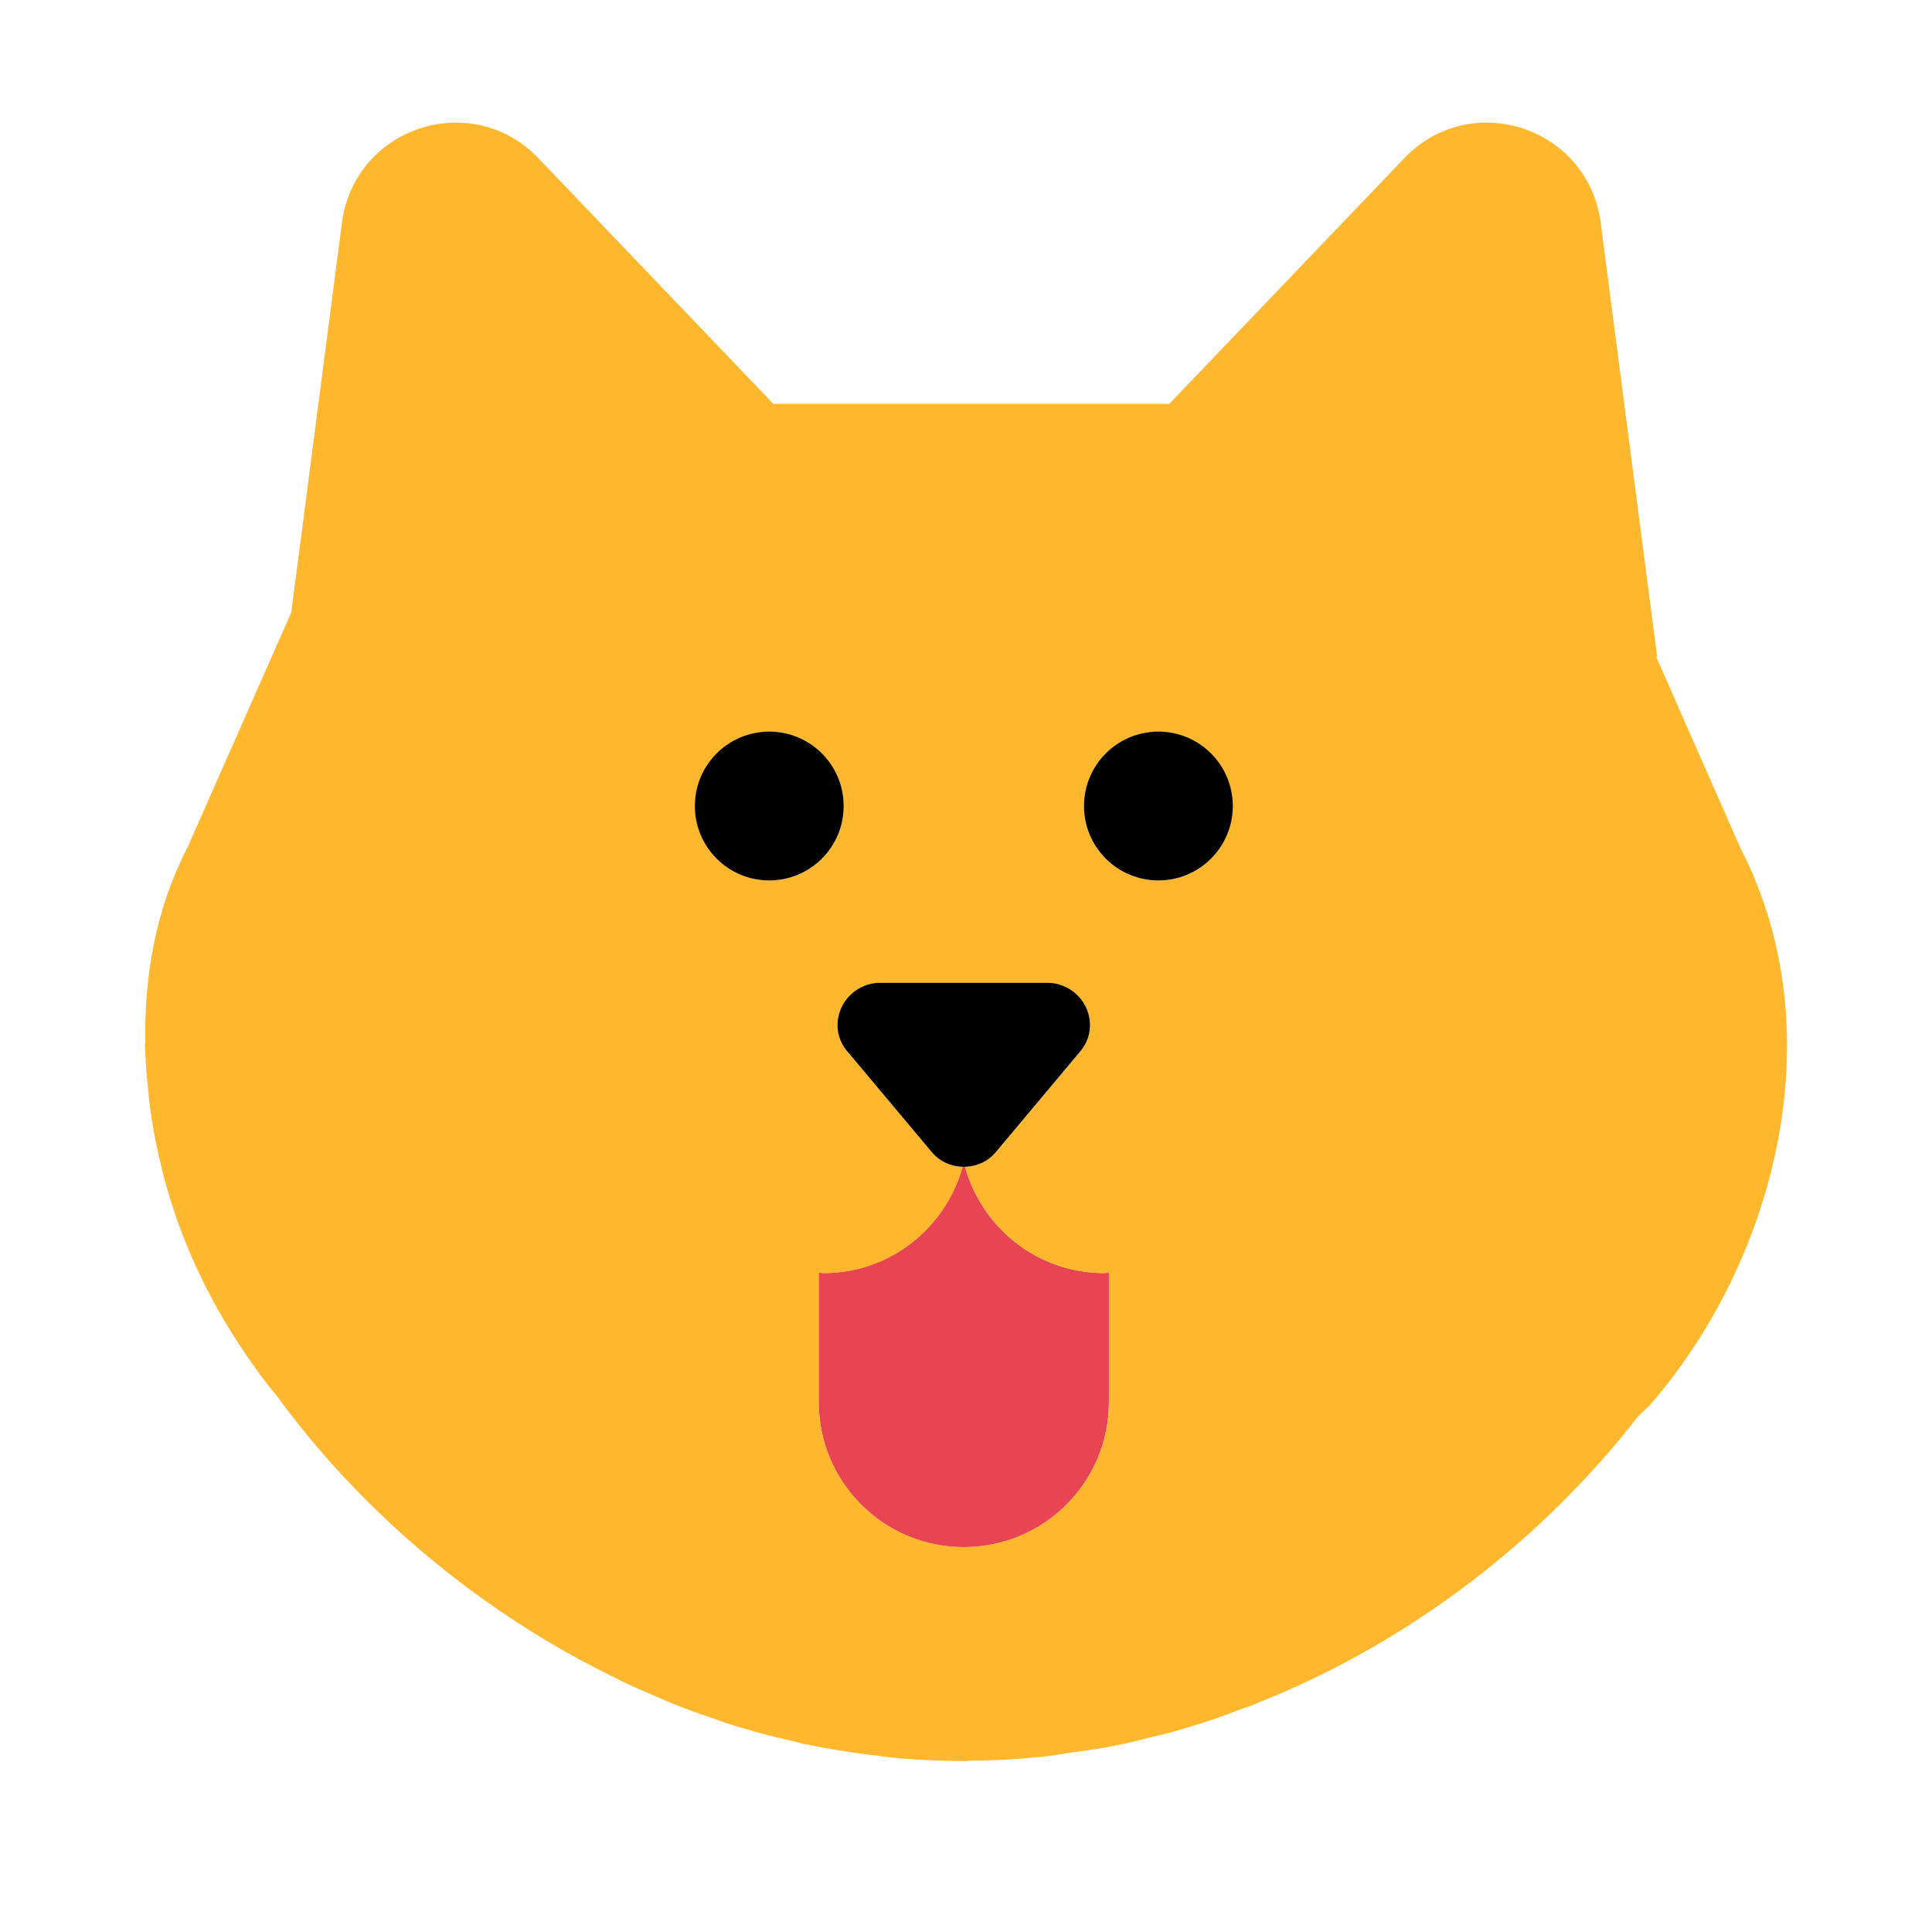<?xml version="1.0" encoding="UTF-8"?><svg id="Layer_1" xmlns="http://www.w3.org/2000/svg" viewBox="0 0 40 40"><g><path d="m19.979,24.157c-.017,0-.032,0-.049,0-.354,1.266-1.503,2.2-2.881,2.2-.034,0-.065-.009-.098-.01v2.682c0,1.659,1.345,3.004,3.004,3.004s3.004-1.345,3.004-3.004v-2.682c-.033.001-.065.01-.099.01-1.379,0-2.528-.934-2.881-2.2Z" fill="#e84453"/><path d="m36.03,17.55l-1.74-3.95h.02l-1.17-8.99c-.26-1.98-2.69-2.78-4.07-1.33l-4.86,5.08h-8.2l-4.86-5.08c-1.38-1.45-3.81-.65-4.07,1.33l-1.05,8.07-2.15,4.87c-.65,1.25-.9,2.65-.87,4.06h-.01c0,.06.01.14.01.21.01.25.03.51.06.76.01.13.02.25.04.37.04.3.09.6.16.9.4,1.89,1.29,3.62,2.49,5.09,1.65,2.25,3.97,4.28,6.7,5.66.15.08.31.15.46.23.23.11.46.21.7.31.38.17.76.31,1.15.44.08.03.17.06.25.09.47.15.94.28,1.41.38.06.02.12.03.18.05.49.1.97.18,1.46.24.07,0,.15.02.22.03.56.06,1.12.09,1.68.09h.01c.05,0,.1-.01.14-.01.49,0,.98-.03,1.47-.08.21-.02.41-.06.62-.09.32-.04.65-.09.98-.16.24-.05.47-.11.71-.17.26-.06.53-.13.8-.22.31-.09.62-.2.93-.32.14-.05.27-.09.4-.15,3.21-1.27,5.95-3.44,7.88-5.93l.24-.23c2.57-2.94,3.87-7.7,1.88-11.55Zm-12.05-2.4c.85,0,1.54.69,1.54,1.54s-.69,1.54-1.54,1.54-1.54-.69-1.54-1.54.69-1.54,1.54-1.54Zm-8.05,3.08c-.85,0-1.54-.69-1.54-1.54s.69-1.54,1.54-1.54,1.54.69,1.54,1.54-.69,1.54-1.54,1.54Zm7.03,10.8c0,1.66-1.35,3-3.01,3-1.65,0-3-1.34-3-3v-2.68c.03,0,.07.01.1.01,1.38,0,2.53-.94,2.88-2.2-.24-.01-.47-.11-.64-.31l-1.75-2.08c-.37-.45-.19-1.07.26-1.31.12-.07.25-.11.41-.11h3.49c.16,0,.29.04.41.11.45.24.63.86.26,1.31l-1.75,2.08c-.17.2-.4.3-.64.31.35,1.26,1.5,2.2,2.88,2.2.03,0,.07-.01.1-.01v2.68Z" fill="#ffb72d"/><g><path d="m17.544,21.77l1.748,2.084c.167.199.402.297.638.304.017,0,.032,0,.049,0,.237-.007.471-.105.638-.304l1.748-2.084c.375-.446.196-1.072-.259-1.314-.119-.063-.252-.107-.404-.107h-3.497c-.152,0-.285.043-.404.107-.454.243-.633.868-.259,1.314Z"/><circle cx="15.927" cy="16.688" r="1.541"/><circle cx="23.983" cy="16.688" r="1.541"/></g></g><rect y="0" width="40" height="40" fill="none"/></svg>